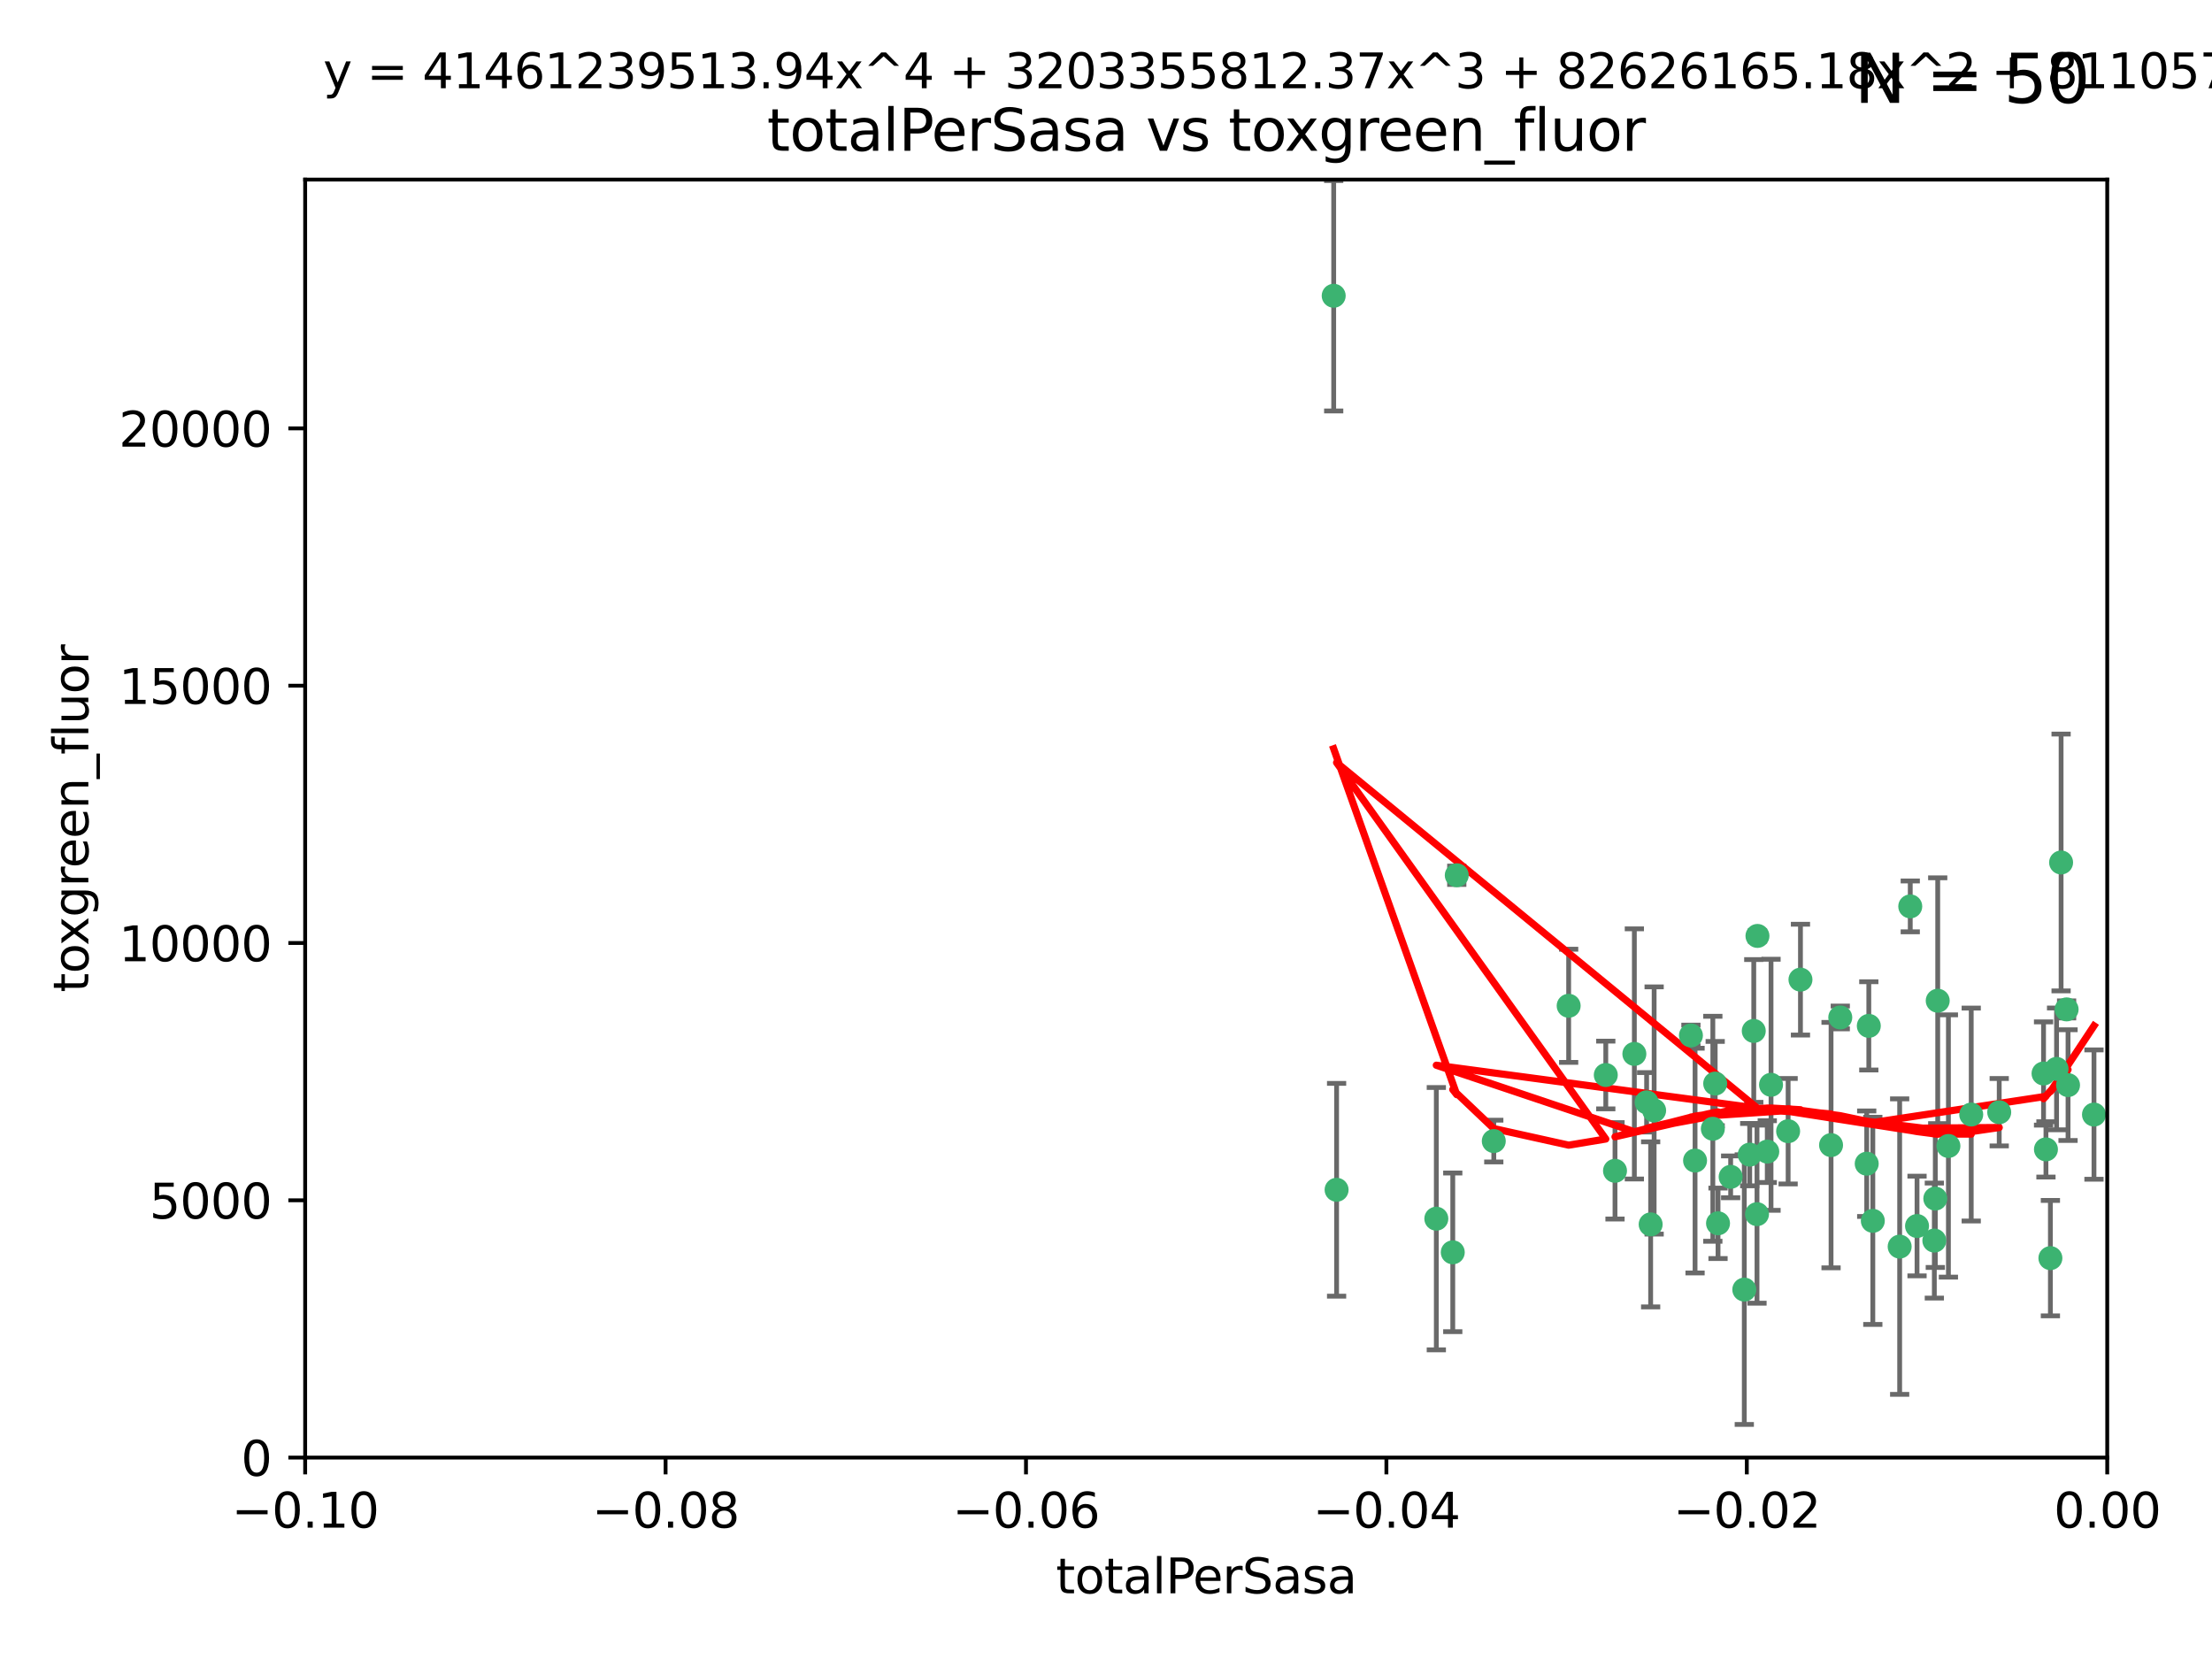 <?xml version="1.0" encoding="utf-8" standalone="no"?>
<!DOCTYPE svg PUBLIC "-//W3C//DTD SVG 1.1//EN"
  "http://www.w3.org/Graphics/SVG/1.1/DTD/svg11.dtd">
<svg xmlns:xlink="http://www.w3.org/1999/xlink" width="460.8pt" height="345.6pt" viewBox="0 0 460.8 345.6" xmlns="http://www.w3.org/2000/svg" version="1.1">
 <defs>
  <style type="text/css">*{stroke-linejoin: round; stroke-linecap: butt}</style>
 </defs>
 <g id="figure_1">
  <g id="patch_1">
   <path d="M 0 345.6 
L 460.8 345.6 
L 460.8 0 
L 0 0 
z
" style="fill: #ffffff"/>
  </g>
  <g id="axes_1">
   <g id="patch_2">
    <path d="M 63.571 303.64 
L 438.975 303.64 
L 438.975 37.411 
L 63.571 37.411 
z
" style="fill: #ffffff"/>
   </g>
   <g id="PathCollection_1">
    <defs>
     <path id="m99caea6102" d="M 0 1.118 
C 0.297 1.118 0.581 1 0.791 0.791 
C 1 0.581 1.118 0.297 1.118 0 
C 1.118 -0.297 1 -0.581 0.791 -0.791 
C 0.581 -1 0.297 -1.118 0 -1.118 
C -0.297 -1.118 -0.581 -1 -0.791 -0.791 
C -1 -0.581 -1.118 -0.297 -1.118 0 
C -1.118 0.297 -1 0.581 -0.791 0.791 
C -0.581 1 -0.297 1.118 0 1.118 
z
" style="stroke: #3cb371"/>
    </defs>
    <g clip-path="url(#p84aedb5cc0)">
     <use xlink:href="#m99caea6102" x="277.833" y="61.614" style="fill: #3cb371; stroke: #3cb371"/>
     <use xlink:href="#m99caea6102" x="303.471" y="182.332" style="fill: #3cb371; stroke: #3cb371"/>
     <use xlink:href="#m99caea6102" x="302.638" y="260.882" style="fill: #3cb371; stroke: #3cb371"/>
     <use xlink:href="#m99caea6102" x="311.183" y="237.705" style="fill: #3cb371; stroke: #3cb371"/>
     <use xlink:href="#m99caea6102" x="326.781" y="209.523" style="fill: #3cb371; stroke: #3cb371"/>
     <use xlink:href="#m99caea6102" x="334.515" y="223.946" style="fill: #3cb371; stroke: #3cb371"/>
     <use xlink:href="#m99caea6102" x="278.437" y="247.854" style="fill: #3cb371; stroke: #3cb371"/>
     <use xlink:href="#m99caea6102" x="366.111" y="194.97" style="fill: #3cb371; stroke: #3cb371"/>
     <use xlink:href="#m99caea6102" x="299.212" y="253.874" style="fill: #3cb371; stroke: #3cb371"/>
     <use xlink:href="#m99caea6102" x="340.467" y="219.551" style="fill: #3cb371; stroke: #3cb371"/>
     <use xlink:href="#m99caea6102" x="357.897" y="254.837" style="fill: #3cb371; stroke: #3cb371"/>
     <use xlink:href="#m99caea6102" x="344.587" y="231.332" style="fill: #3cb371; stroke: #3cb371"/>
     <use xlink:href="#m99caea6102" x="356.815" y="235.142" style="fill: #3cb371; stroke: #3cb371"/>
     <use xlink:href="#m99caea6102" x="357.306" y="225.726" style="fill: #3cb371; stroke: #3cb371"/>
     <use xlink:href="#m99caea6102" x="343.861" y="255.06" style="fill: #3cb371; stroke: #3cb371"/>
     <use xlink:href="#m99caea6102" x="343.023" y="229.629" style="fill: #3cb371; stroke: #3cb371"/>
     <use xlink:href="#m99caea6102" x="365.341" y="214.763" style="fill: #3cb371; stroke: #3cb371"/>
     <use xlink:href="#m99caea6102" x="360.526" y="245.158" style="fill: #3cb371; stroke: #3cb371"/>
     <use xlink:href="#m99caea6102" x="336.436" y="243.9" style="fill: #3cb371; stroke: #3cb371"/>
     <use xlink:href="#m99caea6102" x="353.112" y="241.77" style="fill: #3cb371; stroke: #3cb371"/>
     <use xlink:href="#m99caea6102" x="364.498" y="240.53" style="fill: #3cb371; stroke: #3cb371"/>
     <use xlink:href="#m99caea6102" x="366.016" y="252.93" style="fill: #3cb371; stroke: #3cb371"/>
     <use xlink:href="#m99caea6102" x="352.251" y="215.703" style="fill: #3cb371; stroke: #3cb371"/>
     <use xlink:href="#m99caea6102" x="375.07" y="204.074" style="fill: #3cb371; stroke: #3cb371"/>
     <use xlink:href="#m99caea6102" x="368.938" y="225.982" style="fill: #3cb371; stroke: #3cb371"/>
     <use xlink:href="#m99caea6102" x="363.368" y="268.646" style="fill: #3cb371; stroke: #3cb371"/>
     <use xlink:href="#m99caea6102" x="381.442" y="238.546" style="fill: #3cb371; stroke: #3cb371"/>
     <use xlink:href="#m99caea6102" x="368.154" y="239.903" style="fill: #3cb371; stroke: #3cb371"/>
     <use xlink:href="#m99caea6102" x="397.941" y="188.817" style="fill: #3cb371; stroke: #3cb371"/>
     <use xlink:href="#m99caea6102" x="383.363" y="211.954" style="fill: #3cb371; stroke: #3cb371"/>
     <use xlink:href="#m99caea6102" x="372.5" y="235.652" style="fill: #3cb371; stroke: #3cb371"/>
     <use xlink:href="#m99caea6102" x="399.353" y="255.398" style="fill: #3cb371; stroke: #3cb371"/>
     <use xlink:href="#m99caea6102" x="403.663" y="208.467" style="fill: #3cb371; stroke: #3cb371"/>
     <use xlink:href="#m99caea6102" x="389.306" y="213.709" style="fill: #3cb371; stroke: #3cb371"/>
     <use xlink:href="#m99caea6102" x="388.871" y="242.42" style="fill: #3cb371; stroke: #3cb371"/>
     <use xlink:href="#m99caea6102" x="410.642" y="232.178" style="fill: #3cb371; stroke: #3cb371"/>
     <use xlink:href="#m99caea6102" x="403.16" y="249.688" style="fill: #3cb371; stroke: #3cb371"/>
     <use xlink:href="#m99caea6102" x="402.958" y="258.434" style="fill: #3cb371; stroke: #3cb371"/>
     <use xlink:href="#m99caea6102" x="395.734" y="259.693" style="fill: #3cb371; stroke: #3cb371"/>
     <use xlink:href="#m99caea6102" x="416.474" y="231.695" style="fill: #3cb371; stroke: #3cb371"/>
     <use xlink:href="#m99caea6102" x="405.89" y="238.73" style="fill: #3cb371; stroke: #3cb371"/>
     <use xlink:href="#m99caea6102" x="390.143" y="254.326" style="fill: #3cb371; stroke: #3cb371"/>
     <use xlink:href="#m99caea6102" x="426.209" y="239.436" style="fill: #3cb371; stroke: #3cb371"/>
     <use xlink:href="#m99caea6102" x="425.707" y="223.629" style="fill: #3cb371; stroke: #3cb371"/>
     <use xlink:href="#m99caea6102" x="429.364" y="179.671" style="fill: #3cb371; stroke: #3cb371"/>
     <use xlink:href="#m99caea6102" x="430.81" y="226.048" style="fill: #3cb371; stroke: #3cb371"/>
     <use xlink:href="#m99caea6102" x="428.419" y="222.67" style="fill: #3cb371; stroke: #3cb371"/>
     <use xlink:href="#m99caea6102" x="430.512" y="210.275" style="fill: #3cb371; stroke: #3cb371"/>
     <use xlink:href="#m99caea6102" x="427.136" y="262.091" style="fill: #3cb371; stroke: #3cb371"/>
     <use xlink:href="#m99caea6102" x="436.214" y="232.185" style="fill: #3cb371; stroke: #3cb371"/>
    </g>
   </g>
   <g id="matplotlib.axis_1">
    <g id="xtick_1">
     <g id="line2d_1">
      <defs>
       <path id="mcbf22e55c9" d="M 0 0 
L 0 3.5 
" style="stroke: #000000; stroke-width: 0.8"/>
      </defs>
      <g>
       <use xlink:href="#mcbf22e55c9" x="63.571" y="303.64" style="stroke: #000000; stroke-width: 0.8"/>
      </g>
     </g>
     <g id="text_1">
      <!-- −0.10 -->
      <g transform="translate(48.249 318.238)scale(0.1 -0.1)">
       <defs>
        <path id="DejaVuSans-2212" d="M 678 2272 
L 4684 2272 
L 4684 1741 
L 678 1741 
L 678 2272 
z
" transform="scale(0.016)"/>
        <path id="DejaVuSans-30" d="M 2034 4250 
Q 1547 4250 1301 3770 
Q 1056 3291 1056 2328 
Q 1056 1369 1301 889 
Q 1547 409 2034 409 
Q 2525 409 2770 889 
Q 3016 1369 3016 2328 
Q 3016 3291 2770 3770 
Q 2525 4250 2034 4250 
z
M 2034 4750 
Q 2819 4750 3233 4129 
Q 3647 3509 3647 2328 
Q 3647 1150 3233 529 
Q 2819 -91 2034 -91 
Q 1250 -91 836 529 
Q 422 1150 422 2328 
Q 422 3509 836 4129 
Q 1250 4750 2034 4750 
z
" transform="scale(0.016)"/>
        <path id="DejaVuSans-2e" d="M 684 794 
L 1344 794 
L 1344 0 
L 684 0 
L 684 794 
z
" transform="scale(0.016)"/>
        <path id="DejaVuSans-31" d="M 794 531 
L 1825 531 
L 1825 4091 
L 703 3866 
L 703 4441 
L 1819 4666 
L 2450 4666 
L 2450 531 
L 3481 531 
L 3481 0 
L 794 0 
L 794 531 
z
" transform="scale(0.016)"/>
       </defs>
       <use xlink:href="#DejaVuSans-2212"/>
       <use xlink:href="#DejaVuSans-30" x="83.789"/>
       <use xlink:href="#DejaVuSans-2e" x="147.412"/>
       <use xlink:href="#DejaVuSans-31" x="179.199"/>
       <use xlink:href="#DejaVuSans-30" x="242.822"/>
      </g>
     </g>
    </g>
    <g id="xtick_2">
     <g id="line2d_2">
      <g>
       <use xlink:href="#mcbf22e55c9" x="138.652" y="303.64" style="stroke: #000000; stroke-width: 0.8"/>
      </g>
     </g>
     <g id="text_2">
      <!-- −0.08 -->
      <g transform="translate(123.329 318.238)scale(0.1 -0.1)">
       <defs>
        <path id="DejaVuSans-38" d="M 2034 2216 
Q 1584 2216 1326 1975 
Q 1069 1734 1069 1313 
Q 1069 891 1326 650 
Q 1584 409 2034 409 
Q 2484 409 2743 651 
Q 3003 894 3003 1313 
Q 3003 1734 2745 1975 
Q 2488 2216 2034 2216 
z
M 1403 2484 
Q 997 2584 770 2862 
Q 544 3141 544 3541 
Q 544 4100 942 4425 
Q 1341 4750 2034 4750 
Q 2731 4750 3128 4425 
Q 3525 4100 3525 3541 
Q 3525 3141 3298 2862 
Q 3072 2584 2669 2484 
Q 3125 2378 3379 2068 
Q 3634 1759 3634 1313 
Q 3634 634 3220 271 
Q 2806 -91 2034 -91 
Q 1263 -91 848 271 
Q 434 634 434 1313 
Q 434 1759 690 2068 
Q 947 2378 1403 2484 
z
M 1172 3481 
Q 1172 3119 1398 2916 
Q 1625 2713 2034 2713 
Q 2441 2713 2670 2916 
Q 2900 3119 2900 3481 
Q 2900 3844 2670 4047 
Q 2441 4250 2034 4250 
Q 1625 4250 1398 4047 
Q 1172 3844 1172 3481 
z
" transform="scale(0.016)"/>
       </defs>
       <use xlink:href="#DejaVuSans-2212"/>
       <use xlink:href="#DejaVuSans-30" x="83.789"/>
       <use xlink:href="#DejaVuSans-2e" x="147.412"/>
       <use xlink:href="#DejaVuSans-30" x="179.199"/>
       <use xlink:href="#DejaVuSans-38" x="242.822"/>
      </g>
     </g>
    </g>
    <g id="xtick_3">
     <g id="line2d_3">
      <g>
       <use xlink:href="#mcbf22e55c9" x="213.733" y="303.64" style="stroke: #000000; stroke-width: 0.8"/>
      </g>
     </g>
     <g id="text_3">
      <!-- −0.06 -->
      <g transform="translate(198.41 318.238)scale(0.1 -0.1)">
       <defs>
        <path id="DejaVuSans-36" d="M 2113 2584 
Q 1688 2584 1439 2293 
Q 1191 2003 1191 1497 
Q 1191 994 1439 701 
Q 1688 409 2113 409 
Q 2538 409 2786 701 
Q 3034 994 3034 1497 
Q 3034 2003 2786 2293 
Q 2538 2584 2113 2584 
z
M 3366 4563 
L 3366 3988 
Q 3128 4100 2886 4159 
Q 2644 4219 2406 4219 
Q 1781 4219 1451 3797 
Q 1122 3375 1075 2522 
Q 1259 2794 1537 2939 
Q 1816 3084 2150 3084 
Q 2853 3084 3261 2657 
Q 3669 2231 3669 1497 
Q 3669 778 3244 343 
Q 2819 -91 2113 -91 
Q 1303 -91 875 529 
Q 447 1150 447 2328 
Q 447 3434 972 4092 
Q 1497 4750 2381 4750 
Q 2619 4750 2861 4703 
Q 3103 4656 3366 4563 
z
" transform="scale(0.016)"/>
       </defs>
       <use xlink:href="#DejaVuSans-2212"/>
       <use xlink:href="#DejaVuSans-30" x="83.789"/>
       <use xlink:href="#DejaVuSans-2e" x="147.412"/>
       <use xlink:href="#DejaVuSans-30" x="179.199"/>
       <use xlink:href="#DejaVuSans-36" x="242.822"/>
      </g>
     </g>
    </g>
    <g id="xtick_4">
     <g id="line2d_4">
      <g>
       <use xlink:href="#mcbf22e55c9" x="288.813" y="303.64" style="stroke: #000000; stroke-width: 0.8"/>
      </g>
     </g>
     <g id="text_4">
      <!-- −0.04 -->
      <g transform="translate(273.491 318.238)scale(0.1 -0.1)">
       <defs>
        <path id="DejaVuSans-34" d="M 2419 4116 
L 825 1625 
L 2419 1625 
L 2419 4116 
z
M 2253 4666 
L 3047 4666 
L 3047 1625 
L 3713 1625 
L 3713 1100 
L 3047 1100 
L 3047 0 
L 2419 0 
L 2419 1100 
L 313 1100 
L 313 1709 
L 2253 4666 
z
" transform="scale(0.016)"/>
       </defs>
       <use xlink:href="#DejaVuSans-2212"/>
       <use xlink:href="#DejaVuSans-30" x="83.789"/>
       <use xlink:href="#DejaVuSans-2e" x="147.412"/>
       <use xlink:href="#DejaVuSans-30" x="179.199"/>
       <use xlink:href="#DejaVuSans-34" x="242.822"/>
      </g>
     </g>
    </g>
    <g id="xtick_5">
     <g id="line2d_5">
      <g>
       <use xlink:href="#mcbf22e55c9" x="363.894" y="303.64" style="stroke: #000000; stroke-width: 0.8"/>
      </g>
     </g>
     <g id="text_5">
      <!-- −0.02 -->
      <g transform="translate(348.572 318.238)scale(0.1 -0.1)">
       <defs>
        <path id="DejaVuSans-32" d="M 1228 531 
L 3431 531 
L 3431 0 
L 469 0 
L 469 531 
Q 828 903 1448 1529 
Q 2069 2156 2228 2338 
Q 2531 2678 2651 2914 
Q 2772 3150 2772 3378 
Q 2772 3750 2511 3984 
Q 2250 4219 1831 4219 
Q 1534 4219 1204 4116 
Q 875 4013 500 3803 
L 500 4441 
Q 881 4594 1212 4672 
Q 1544 4750 1819 4750 
Q 2544 4750 2975 4387 
Q 3406 4025 3406 3419 
Q 3406 3131 3298 2873 
Q 3191 2616 2906 2266 
Q 2828 2175 2409 1742 
Q 1991 1309 1228 531 
z
" transform="scale(0.016)"/>
       </defs>
       <use xlink:href="#DejaVuSans-2212"/>
       <use xlink:href="#DejaVuSans-30" x="83.789"/>
       <use xlink:href="#DejaVuSans-2e" x="147.412"/>
       <use xlink:href="#DejaVuSans-30" x="179.199"/>
       <use xlink:href="#DejaVuSans-32" x="242.822"/>
      </g>
     </g>
    </g>
    <g id="xtick_6">
     <g id="line2d_6">
      <g>
       <use xlink:href="#mcbf22e55c9" x="438.975" y="303.64" style="stroke: #000000; stroke-width: 0.8"/>
      </g>
     </g>
     <g id="text_6">
      <!-- 0.00 -->
      <g transform="translate(427.842 318.238)scale(0.1 -0.1)">
       <use xlink:href="#DejaVuSans-30"/>
       <use xlink:href="#DejaVuSans-2e" x="63.623"/>
       <use xlink:href="#DejaVuSans-30" x="95.41"/>
       <use xlink:href="#DejaVuSans-30" x="159.033"/>
      </g>
     </g>
    </g>
    <g id="text_7">
     <!-- totalPerSasa -->
     <g transform="translate(219.968 331.917)scale(0.1 -0.1)">
      <defs>
       <path id="DejaVuSans-74" d="M 1172 4494 
L 1172 3500 
L 2356 3500 
L 2356 3053 
L 1172 3053 
L 1172 1153 
Q 1172 725 1289 603 
Q 1406 481 1766 481 
L 2356 481 
L 2356 0 
L 1766 0 
Q 1100 0 847 248 
Q 594 497 594 1153 
L 594 3053 
L 172 3053 
L 172 3500 
L 594 3500 
L 594 4494 
L 1172 4494 
z
" transform="scale(0.016)"/>
       <path id="DejaVuSans-6f" d="M 1959 3097 
Q 1497 3097 1228 2736 
Q 959 2375 959 1747 
Q 959 1119 1226 758 
Q 1494 397 1959 397 
Q 2419 397 2687 759 
Q 2956 1122 2956 1747 
Q 2956 2369 2687 2733 
Q 2419 3097 1959 3097 
z
M 1959 3584 
Q 2709 3584 3137 3096 
Q 3566 2609 3566 1747 
Q 3566 888 3137 398 
Q 2709 -91 1959 -91 
Q 1206 -91 779 398 
Q 353 888 353 1747 
Q 353 2609 779 3096 
Q 1206 3584 1959 3584 
z
" transform="scale(0.016)"/>
       <path id="DejaVuSans-61" d="M 2194 1759 
Q 1497 1759 1228 1600 
Q 959 1441 959 1056 
Q 959 750 1161 570 
Q 1363 391 1709 391 
Q 2188 391 2477 730 
Q 2766 1069 2766 1631 
L 2766 1759 
L 2194 1759 
z
M 3341 1997 
L 3341 0 
L 2766 0 
L 2766 531 
Q 2569 213 2275 61 
Q 1981 -91 1556 -91 
Q 1019 -91 701 211 
Q 384 513 384 1019 
Q 384 1609 779 1909 
Q 1175 2209 1959 2209 
L 2766 2209 
L 2766 2266 
Q 2766 2663 2505 2880 
Q 2244 3097 1772 3097 
Q 1472 3097 1187 3025 
Q 903 2953 641 2809 
L 641 3341 
Q 956 3463 1253 3523 
Q 1550 3584 1831 3584 
Q 2591 3584 2966 3190 
Q 3341 2797 3341 1997 
z
" transform="scale(0.016)"/>
       <path id="DejaVuSans-6c" d="M 603 4863 
L 1178 4863 
L 1178 0 
L 603 0 
L 603 4863 
z
" transform="scale(0.016)"/>
       <path id="DejaVuSans-50" d="M 1259 4147 
L 1259 2394 
L 2053 2394 
Q 2494 2394 2734 2622 
Q 2975 2850 2975 3272 
Q 2975 3691 2734 3919 
Q 2494 4147 2053 4147 
L 1259 4147 
z
M 628 4666 
L 2053 4666 
Q 2838 4666 3239 4311 
Q 3641 3956 3641 3272 
Q 3641 2581 3239 2228 
Q 2838 1875 2053 1875 
L 1259 1875 
L 1259 0 
L 628 0 
L 628 4666 
z
" transform="scale(0.016)"/>
       <path id="DejaVuSans-65" d="M 3597 1894 
L 3597 1613 
L 953 1613 
Q 991 1019 1311 708 
Q 1631 397 2203 397 
Q 2534 397 2845 478 
Q 3156 559 3463 722 
L 3463 178 
Q 3153 47 2828 -22 
Q 2503 -91 2169 -91 
Q 1331 -91 842 396 
Q 353 884 353 1716 
Q 353 2575 817 3079 
Q 1281 3584 2069 3584 
Q 2775 3584 3186 3129 
Q 3597 2675 3597 1894 
z
M 3022 2063 
Q 3016 2534 2758 2815 
Q 2500 3097 2075 3097 
Q 1594 3097 1305 2825 
Q 1016 2553 972 2059 
L 3022 2063 
z
" transform="scale(0.016)"/>
       <path id="DejaVuSans-72" d="M 2631 2963 
Q 2534 3019 2420 3045 
Q 2306 3072 2169 3072 
Q 1681 3072 1420 2755 
Q 1159 2438 1159 1844 
L 1159 0 
L 581 0 
L 581 3500 
L 1159 3500 
L 1159 2956 
Q 1341 3275 1631 3429 
Q 1922 3584 2338 3584 
Q 2397 3584 2469 3576 
Q 2541 3569 2628 3553 
L 2631 2963 
z
" transform="scale(0.016)"/>
       <path id="DejaVuSans-53" d="M 3425 4513 
L 3425 3897 
Q 3066 4069 2747 4153 
Q 2428 4238 2131 4238 
Q 1616 4238 1336 4038 
Q 1056 3838 1056 3469 
Q 1056 3159 1242 3001 
Q 1428 2844 1947 2747 
L 2328 2669 
Q 3034 2534 3370 2195 
Q 3706 1856 3706 1288 
Q 3706 609 3251 259 
Q 2797 -91 1919 -91 
Q 1588 -91 1214 -16 
Q 841 59 441 206 
L 441 856 
Q 825 641 1194 531 
Q 1563 422 1919 422 
Q 2459 422 2753 634 
Q 3047 847 3047 1241 
Q 3047 1584 2836 1778 
Q 2625 1972 2144 2069 
L 1759 2144 
Q 1053 2284 737 2584 
Q 422 2884 422 3419 
Q 422 4038 858 4394 
Q 1294 4750 2059 4750 
Q 2388 4750 2728 4690 
Q 3069 4631 3425 4513 
z
" transform="scale(0.016)"/>
       <path id="DejaVuSans-73" d="M 2834 3397 
L 2834 2853 
Q 2591 2978 2328 3040 
Q 2066 3103 1784 3103 
Q 1356 3103 1142 2972 
Q 928 2841 928 2578 
Q 928 2378 1081 2264 
Q 1234 2150 1697 2047 
L 1894 2003 
Q 2506 1872 2764 1633 
Q 3022 1394 3022 966 
Q 3022 478 2636 193 
Q 2250 -91 1575 -91 
Q 1294 -91 989 -36 
Q 684 19 347 128 
L 347 722 
Q 666 556 975 473 
Q 1284 391 1588 391 
Q 1994 391 2212 530 
Q 2431 669 2431 922 
Q 2431 1156 2273 1281 
Q 2116 1406 1581 1522 
L 1381 1569 
Q 847 1681 609 1914 
Q 372 2147 372 2553 
Q 372 3047 722 3315 
Q 1072 3584 1716 3584 
Q 2034 3584 2315 3537 
Q 2597 3491 2834 3397 
z
" transform="scale(0.016)"/>
      </defs>
      <use xlink:href="#DejaVuSans-74"/>
      <use xlink:href="#DejaVuSans-6f" x="39.209"/>
      <use xlink:href="#DejaVuSans-74" x="100.391"/>
      <use xlink:href="#DejaVuSans-61" x="139.6"/>
      <use xlink:href="#DejaVuSans-6c" x="200.879"/>
      <use xlink:href="#DejaVuSans-50" x="228.662"/>
      <use xlink:href="#DejaVuSans-65" x="285.34"/>
      <use xlink:href="#DejaVuSans-72" x="346.863"/>
      <use xlink:href="#DejaVuSans-53" x="387.977"/>
      <use xlink:href="#DejaVuSans-61" x="451.453"/>
      <use xlink:href="#DejaVuSans-73" x="512.732"/>
      <use xlink:href="#DejaVuSans-61" x="564.832"/>
     </g>
    </g>
   </g>
   <g id="matplotlib.axis_2">
    <g id="ytick_1">
     <g id="line2d_7">
      <defs>
       <path id="ma07e3b3d55" d="M 0 0 
L -3.5 0 
" style="stroke: #000000; stroke-width: 0.8"/>
      </defs>
      <g>
       <use xlink:href="#ma07e3b3d55" x="63.571" y="303.64" style="stroke: #000000; stroke-width: 0.8"/>
      </g>
     </g>
     <g id="text_8">
      <!-- 0 -->
      <g transform="translate(50.209 307.439)scale(0.1 -0.1)">
       <use xlink:href="#DejaVuSans-30"/>
      </g>
     </g>
    </g>
    <g id="ytick_2">
     <g id="line2d_8">
      <g>
       <use xlink:href="#ma07e3b3d55" x="63.571" y="250.04" style="stroke: #000000; stroke-width: 0.8"/>
      </g>
     </g>
     <g id="text_9">
      <!-- 5000 -->
      <g transform="translate(31.121 253.84)scale(0.1 -0.1)">
       <defs>
        <path id="DejaVuSans-35" d="M 691 4666 
L 3169 4666 
L 3169 4134 
L 1269 4134 
L 1269 2991 
Q 1406 3038 1543 3061 
Q 1681 3084 1819 3084 
Q 2600 3084 3056 2656 
Q 3513 2228 3513 1497 
Q 3513 744 3044 326 
Q 2575 -91 1722 -91 
Q 1428 -91 1123 -41 
Q 819 9 494 109 
L 494 744 
Q 775 591 1075 516 
Q 1375 441 1709 441 
Q 2250 441 2565 725 
Q 2881 1009 2881 1497 
Q 2881 1984 2565 2268 
Q 2250 2553 1709 2553 
Q 1456 2553 1204 2497 
Q 953 2441 691 2322 
L 691 4666 
z
" transform="scale(0.016)"/>
       </defs>
       <use xlink:href="#DejaVuSans-35"/>
       <use xlink:href="#DejaVuSans-30" x="63.623"/>
       <use xlink:href="#DejaVuSans-30" x="127.246"/>
       <use xlink:href="#DejaVuSans-30" x="190.869"/>
      </g>
     </g>
    </g>
    <g id="ytick_3">
     <g id="line2d_9">
      <g>
       <use xlink:href="#ma07e3b3d55" x="63.571" y="196.441" style="stroke: #000000; stroke-width: 0.8"/>
      </g>
     </g>
     <g id="text_10">
      <!-- 10000 -->
      <g transform="translate(24.759 200.24)scale(0.1 -0.1)">
       <use xlink:href="#DejaVuSans-31"/>
       <use xlink:href="#DejaVuSans-30" x="63.623"/>
       <use xlink:href="#DejaVuSans-30" x="127.246"/>
       <use xlink:href="#DejaVuSans-30" x="190.869"/>
       <use xlink:href="#DejaVuSans-30" x="254.492"/>
      </g>
     </g>
    </g>
    <g id="ytick_4">
     <g id="line2d_10">
      <g>
       <use xlink:href="#ma07e3b3d55" x="63.571" y="142.841" style="stroke: #000000; stroke-width: 0.8"/>
      </g>
     </g>
     <g id="text_11">
      <!-- 15000 -->
      <g transform="translate(24.759 146.64)scale(0.1 -0.1)">
       <use xlink:href="#DejaVuSans-31"/>
       <use xlink:href="#DejaVuSans-35" x="63.623"/>
       <use xlink:href="#DejaVuSans-30" x="127.246"/>
       <use xlink:href="#DejaVuSans-30" x="190.869"/>
       <use xlink:href="#DejaVuSans-30" x="254.492"/>
      </g>
     </g>
    </g>
    <g id="ytick_5">
     <g id="line2d_11">
      <g>
       <use xlink:href="#ma07e3b3d55" x="63.571" y="89.242" style="stroke: #000000; stroke-width: 0.8"/>
      </g>
     </g>
     <g id="text_12">
      <!-- 20000 -->
      <g transform="translate(24.759 93.041)scale(0.1 -0.1)">
       <use xlink:href="#DejaVuSans-32"/>
       <use xlink:href="#DejaVuSans-30" x="63.623"/>
       <use xlink:href="#DejaVuSans-30" x="127.246"/>
       <use xlink:href="#DejaVuSans-30" x="190.869"/>
       <use xlink:href="#DejaVuSans-30" x="254.492"/>
      </g>
     </g>
    </g>
    <g id="text_13">
     <!-- toxgreen_fluor -->
     <g transform="translate(18.401 206.72)rotate(-90)scale(0.1 -0.1)">
      <defs>
       <path id="DejaVuSans-78" d="M 3513 3500 
L 2247 1797 
L 3578 0 
L 2900 0 
L 1881 1375 
L 863 0 
L 184 0 
L 1544 1831 
L 300 3500 
L 978 3500 
L 1906 2253 
L 2834 3500 
L 3513 3500 
z
" transform="scale(0.016)"/>
       <path id="DejaVuSans-67" d="M 2906 1791 
Q 2906 2416 2648 2759 
Q 2391 3103 1925 3103 
Q 1463 3103 1205 2759 
Q 947 2416 947 1791 
Q 947 1169 1205 825 
Q 1463 481 1925 481 
Q 2391 481 2648 825 
Q 2906 1169 2906 1791 
z
M 3481 434 
Q 3481 -459 3084 -895 
Q 2688 -1331 1869 -1331 
Q 1566 -1331 1297 -1286 
Q 1028 -1241 775 -1147 
L 775 -588 
Q 1028 -725 1275 -790 
Q 1522 -856 1778 -856 
Q 2344 -856 2625 -561 
Q 2906 -266 2906 331 
L 2906 616 
Q 2728 306 2450 153 
Q 2172 0 1784 0 
Q 1141 0 747 490 
Q 353 981 353 1791 
Q 353 2603 747 3093 
Q 1141 3584 1784 3584 
Q 2172 3584 2450 3431 
Q 2728 3278 2906 2969 
L 2906 3500 
L 3481 3500 
L 3481 434 
z
" transform="scale(0.016)"/>
       <path id="DejaVuSans-6e" d="M 3513 2113 
L 3513 0 
L 2938 0 
L 2938 2094 
Q 2938 2591 2744 2837 
Q 2550 3084 2163 3084 
Q 1697 3084 1428 2787 
Q 1159 2491 1159 1978 
L 1159 0 
L 581 0 
L 581 3500 
L 1159 3500 
L 1159 2956 
Q 1366 3272 1645 3428 
Q 1925 3584 2291 3584 
Q 2894 3584 3203 3211 
Q 3513 2838 3513 2113 
z
" transform="scale(0.016)"/>
       <path id="DejaVuSans-5f" d="M 3263 -1063 
L 3263 -1509 
L -63 -1509 
L -63 -1063 
L 3263 -1063 
z
" transform="scale(0.016)"/>
       <path id="DejaVuSans-66" d="M 2375 4863 
L 2375 4384 
L 1825 4384 
Q 1516 4384 1395 4259 
Q 1275 4134 1275 3809 
L 1275 3500 
L 2222 3500 
L 2222 3053 
L 1275 3053 
L 1275 0 
L 697 0 
L 697 3053 
L 147 3053 
L 147 3500 
L 697 3500 
L 697 3744 
Q 697 4328 969 4595 
Q 1241 4863 1831 4863 
L 2375 4863 
z
" transform="scale(0.016)"/>
       <path id="DejaVuSans-75" d="M 544 1381 
L 544 3500 
L 1119 3500 
L 1119 1403 
Q 1119 906 1312 657 
Q 1506 409 1894 409 
Q 2359 409 2629 706 
Q 2900 1003 2900 1516 
L 2900 3500 
L 3475 3500 
L 3475 0 
L 2900 0 
L 2900 538 
Q 2691 219 2414 64 
Q 2138 -91 1772 -91 
Q 1169 -91 856 284 
Q 544 659 544 1381 
z
M 1991 3584 
L 1991 3584 
z
" transform="scale(0.016)"/>
      </defs>
      <use xlink:href="#DejaVuSans-74"/>
      <use xlink:href="#DejaVuSans-6f" x="39.209"/>
      <use xlink:href="#DejaVuSans-78" x="97.266"/>
      <use xlink:href="#DejaVuSans-67" x="156.445"/>
      <use xlink:href="#DejaVuSans-72" x="219.922"/>
      <use xlink:href="#DejaVuSans-65" x="258.785"/>
      <use xlink:href="#DejaVuSans-65" x="320.309"/>
      <use xlink:href="#DejaVuSans-6e" x="381.832"/>
      <use xlink:href="#DejaVuSans-5f" x="445.211"/>
      <use xlink:href="#DejaVuSans-66" x="495.211"/>
      <use xlink:href="#DejaVuSans-6c" x="530.416"/>
      <use xlink:href="#DejaVuSans-75" x="558.199"/>
      <use xlink:href="#DejaVuSans-6f" x="621.578"/>
      <use xlink:href="#DejaVuSans-72" x="682.76"/>
     </g>
    </g>
   </g>
   <g id="LineCollection_1">
    <path d="M 277.833 85.61 
L 277.833 37.617 
" clip-path="url(#p84aedb5cc0)" style="fill: none; stroke: #696969"/>
    <path d="M 303.471 184.246 
L 303.471 180.418 
" clip-path="url(#p84aedb5cc0)" style="fill: none; stroke: #696969"/>
    <path d="M 302.638 277.405 
L 302.638 244.359 
" clip-path="url(#p84aedb5cc0)" style="fill: none; stroke: #696969"/>
    <path d="M 311.183 242.055 
L 311.183 233.355 
" clip-path="url(#p84aedb5cc0)" style="fill: none; stroke: #696969"/>
    <path d="M 326.781 221.309 
L 326.781 197.738 
" clip-path="url(#p84aedb5cc0)" style="fill: none; stroke: #696969"/>
    <path d="M 334.515 231 
L 334.515 216.893 
" clip-path="url(#p84aedb5cc0)" style="fill: none; stroke: #696969"/>
    <path d="M 278.437 270.017 
L 278.437 225.69 
" clip-path="url(#p84aedb5cc0)" style="fill: none; stroke: #696969"/>
    <path d="M 366.111 196.069 
L 366.111 193.871 
" clip-path="url(#p84aedb5cc0)" style="fill: none; stroke: #696969"/>
    <path d="M 299.212 281.2 
L 299.212 226.547 
" clip-path="url(#p84aedb5cc0)" style="fill: none; stroke: #696969"/>
    <path d="M 340.467 245.607 
L 340.467 193.496 
" clip-path="url(#p84aedb5cc0)" style="fill: none; stroke: #696969"/>
    <path d="M 357.897 262.177 
L 357.897 247.498 
" clip-path="url(#p84aedb5cc0)" style="fill: none; stroke: #696969"/>
    <path d="M 344.587 257.083 
L 344.587 205.581 
" clip-path="url(#p84aedb5cc0)" style="fill: none; stroke: #696969"/>
    <path d="M 356.815 258.576 
L 356.815 211.708 
" clip-path="url(#p84aedb5cc0)" style="fill: none; stroke: #696969"/>
    <path d="M 357.306 234.503 
L 357.306 216.949 
" clip-path="url(#p84aedb5cc0)" style="fill: none; stroke: #696969"/>
    <path d="M 343.861 272.254 
L 343.861 237.865 
" clip-path="url(#p84aedb5cc0)" style="fill: none; stroke: #696969"/>
    <path d="M 343.023 235.82 
L 343.023 223.438 
" clip-path="url(#p84aedb5cc0)" style="fill: none; stroke: #696969"/>
    <path d="M 365.341 229.631 
L 365.341 199.894 
" clip-path="url(#p84aedb5cc0)" style="fill: none; stroke: #696969"/>
    <path d="M 360.526 249.512 
L 360.526 240.804 
" clip-path="url(#p84aedb5cc0)" style="fill: none; stroke: #696969"/>
    <path d="M 336.436 253.944 
L 336.436 233.856 
" clip-path="url(#p84aedb5cc0)" style="fill: none; stroke: #696969"/>
    <path d="M 353.112 265.181 
L 353.112 218.36 
" clip-path="url(#p84aedb5cc0)" style="fill: none; stroke: #696969"/>
    <path d="M 364.498 247.025 
L 364.498 234.035 
" clip-path="url(#p84aedb5cc0)" style="fill: none; stroke: #696969"/>
    <path d="M 366.016 271.48 
L 366.016 234.38 
" clip-path="url(#p84aedb5cc0)" style="fill: none; stroke: #696969"/>
    <path d="M 352.251 217.852 
L 352.251 213.554 
" clip-path="url(#p84aedb5cc0)" style="fill: none; stroke: #696969"/>
    <path d="M 375.07 215.616 
L 375.07 192.533 
" clip-path="url(#p84aedb5cc0)" style="fill: none; stroke: #696969"/>
    <path d="M 368.938 252.135 
L 368.938 199.829 
" clip-path="url(#p84aedb5cc0)" style="fill: none; stroke: #696969"/>
    <path d="M 363.368 296.735 
L 363.368 240.557 
" clip-path="url(#p84aedb5cc0)" style="fill: none; stroke: #696969"/>
    <path d="M 381.442 264.108 
L 381.442 212.985 
" clip-path="url(#p84aedb5cc0)" style="fill: none; stroke: #696969"/>
    <path d="M 368.154 246.339 
L 368.154 233.468 
" clip-path="url(#p84aedb5cc0)" style="fill: none; stroke: #696969"/>
    <path d="M 397.941 194.112 
L 397.941 183.522 
" clip-path="url(#p84aedb5cc0)" style="fill: none; stroke: #696969"/>
    <path d="M 383.363 214.326 
L 383.363 209.582 
" clip-path="url(#p84aedb5cc0)" style="fill: none; stroke: #696969"/>
    <path d="M 372.5 246.639 
L 372.5 224.665 
" clip-path="url(#p84aedb5cc0)" style="fill: none; stroke: #696969"/>
    <path d="M 399.353 265.779 
L 399.353 245.016 
" clip-path="url(#p84aedb5cc0)" style="fill: none; stroke: #696969"/>
    <path d="M 403.663 234.067 
L 403.663 182.867 
" clip-path="url(#p84aedb5cc0)" style="fill: none; stroke: #696969"/>
    <path d="M 389.306 222.902 
L 389.306 204.517 
" clip-path="url(#p84aedb5cc0)" style="fill: none; stroke: #696969"/>
    <path d="M 388.871 253.407 
L 388.871 231.433 
" clip-path="url(#p84aedb5cc0)" style="fill: none; stroke: #696969"/>
    <path d="M 410.642 254.353 
L 410.642 210.003 
" clip-path="url(#p84aedb5cc0)" style="fill: none; stroke: #696969"/>
    <path d="M 403.16 264.032 
L 403.16 235.343 
" clip-path="url(#p84aedb5cc0)" style="fill: none; stroke: #696969"/>
    <path d="M 402.958 270.418 
L 402.958 246.45 
" clip-path="url(#p84aedb5cc0)" style="fill: none; stroke: #696969"/>
    <path d="M 395.734 290.471 
L 395.734 228.914 
" clip-path="url(#p84aedb5cc0)" style="fill: none; stroke: #696969"/>
    <path d="M 416.474 238.714 
L 416.474 224.675 
" clip-path="url(#p84aedb5cc0)" style="fill: none; stroke: #696969"/>
    <path d="M 405.89 266.049 
L 405.89 211.412 
" clip-path="url(#p84aedb5cc0)" style="fill: none; stroke: #696969"/>
    <path d="M 390.143 275.902 
L 390.143 232.749 
" clip-path="url(#p84aedb5cc0)" style="fill: none; stroke: #696969"/>
    <path d="M 426.209 245.198 
L 426.209 233.675 
" clip-path="url(#p84aedb5cc0)" style="fill: none; stroke: #696969"/>
    <path d="M 425.707 234.381 
L 425.707 212.876 
" clip-path="url(#p84aedb5cc0)" style="fill: none; stroke: #696969"/>
    <path d="M 429.364 206.424 
L 429.364 152.918 
" clip-path="url(#p84aedb5cc0)" style="fill: none; stroke: #696969"/>
    <path d="M 430.81 237.582 
L 430.81 214.514 
" clip-path="url(#p84aedb5cc0)" style="fill: none; stroke: #696969"/>
    <path d="M 428.419 235.358 
L 428.419 209.982 
" clip-path="url(#p84aedb5cc0)" style="fill: none; stroke: #696969"/>
    <path d="M 430.512 212.053 
L 430.512 208.496 
" clip-path="url(#p84aedb5cc0)" style="fill: none; stroke: #696969"/>
    <path d="M 427.136 274.111 
L 427.136 250.071 
" clip-path="url(#p84aedb5cc0)" style="fill: none; stroke: #696969"/>
    <path d="M 436.214 245.657 
L 436.214 218.714 
" clip-path="url(#p84aedb5cc0)" style="fill: none; stroke: #696969"/>
   </g>
   <g id="line2d_12">
    <defs>
     <path id="m8514fd3b63" d="M 2 0 
L -2 -0 
" style="stroke: #696969"/>
    </defs>
    <g clip-path="url(#p84aedb5cc0)">
     <use xlink:href="#m8514fd3b63" x="277.833" y="85.61" style="fill: #696969; stroke: #696969"/>
     <use xlink:href="#m8514fd3b63" x="303.471" y="184.246" style="fill: #696969; stroke: #696969"/>
     <use xlink:href="#m8514fd3b63" x="302.638" y="277.405" style="fill: #696969; stroke: #696969"/>
     <use xlink:href="#m8514fd3b63" x="311.183" y="242.055" style="fill: #696969; stroke: #696969"/>
     <use xlink:href="#m8514fd3b63" x="326.781" y="221.309" style="fill: #696969; stroke: #696969"/>
     <use xlink:href="#m8514fd3b63" x="334.515" y="231" style="fill: #696969; stroke: #696969"/>
     <use xlink:href="#m8514fd3b63" x="278.437" y="270.017" style="fill: #696969; stroke: #696969"/>
     <use xlink:href="#m8514fd3b63" x="366.111" y="196.069" style="fill: #696969; stroke: #696969"/>
     <use xlink:href="#m8514fd3b63" x="299.212" y="281.2" style="fill: #696969; stroke: #696969"/>
     <use xlink:href="#m8514fd3b63" x="340.467" y="245.607" style="fill: #696969; stroke: #696969"/>
     <use xlink:href="#m8514fd3b63" x="357.897" y="262.177" style="fill: #696969; stroke: #696969"/>
     <use xlink:href="#m8514fd3b63" x="344.587" y="257.083" style="fill: #696969; stroke: #696969"/>
     <use xlink:href="#m8514fd3b63" x="356.815" y="258.576" style="fill: #696969; stroke: #696969"/>
     <use xlink:href="#m8514fd3b63" x="357.306" y="234.503" style="fill: #696969; stroke: #696969"/>
     <use xlink:href="#m8514fd3b63" x="343.861" y="272.254" style="fill: #696969; stroke: #696969"/>
     <use xlink:href="#m8514fd3b63" x="343.023" y="235.82" style="fill: #696969; stroke: #696969"/>
     <use xlink:href="#m8514fd3b63" x="365.341" y="229.631" style="fill: #696969; stroke: #696969"/>
     <use xlink:href="#m8514fd3b63" x="360.526" y="249.512" style="fill: #696969; stroke: #696969"/>
     <use xlink:href="#m8514fd3b63" x="336.436" y="253.944" style="fill: #696969; stroke: #696969"/>
     <use xlink:href="#m8514fd3b63" x="353.112" y="265.181" style="fill: #696969; stroke: #696969"/>
     <use xlink:href="#m8514fd3b63" x="364.498" y="247.025" style="fill: #696969; stroke: #696969"/>
     <use xlink:href="#m8514fd3b63" x="366.016" y="271.48" style="fill: #696969; stroke: #696969"/>
     <use xlink:href="#m8514fd3b63" x="352.251" y="217.852" style="fill: #696969; stroke: #696969"/>
     <use xlink:href="#m8514fd3b63" x="375.07" y="215.616" style="fill: #696969; stroke: #696969"/>
     <use xlink:href="#m8514fd3b63" x="368.938" y="252.135" style="fill: #696969; stroke: #696969"/>
     <use xlink:href="#m8514fd3b63" x="363.368" y="296.735" style="fill: #696969; stroke: #696969"/>
     <use xlink:href="#m8514fd3b63" x="381.442" y="264.108" style="fill: #696969; stroke: #696969"/>
     <use xlink:href="#m8514fd3b63" x="368.154" y="246.339" style="fill: #696969; stroke: #696969"/>
     <use xlink:href="#m8514fd3b63" x="397.941" y="194.112" style="fill: #696969; stroke: #696969"/>
     <use xlink:href="#m8514fd3b63" x="383.363" y="214.326" style="fill: #696969; stroke: #696969"/>
     <use xlink:href="#m8514fd3b63" x="372.5" y="246.639" style="fill: #696969; stroke: #696969"/>
     <use xlink:href="#m8514fd3b63" x="399.353" y="265.779" style="fill: #696969; stroke: #696969"/>
     <use xlink:href="#m8514fd3b63" x="403.663" y="234.067" style="fill: #696969; stroke: #696969"/>
     <use xlink:href="#m8514fd3b63" x="389.306" y="222.902" style="fill: #696969; stroke: #696969"/>
     <use xlink:href="#m8514fd3b63" x="388.871" y="253.407" style="fill: #696969; stroke: #696969"/>
     <use xlink:href="#m8514fd3b63" x="410.642" y="254.353" style="fill: #696969; stroke: #696969"/>
     <use xlink:href="#m8514fd3b63" x="403.16" y="264.032" style="fill: #696969; stroke: #696969"/>
     <use xlink:href="#m8514fd3b63" x="402.958" y="270.418" style="fill: #696969; stroke: #696969"/>
     <use xlink:href="#m8514fd3b63" x="395.734" y="290.471" style="fill: #696969; stroke: #696969"/>
     <use xlink:href="#m8514fd3b63" x="416.474" y="238.714" style="fill: #696969; stroke: #696969"/>
     <use xlink:href="#m8514fd3b63" x="405.89" y="266.049" style="fill: #696969; stroke: #696969"/>
     <use xlink:href="#m8514fd3b63" x="390.143" y="275.902" style="fill: #696969; stroke: #696969"/>
     <use xlink:href="#m8514fd3b63" x="426.209" y="245.198" style="fill: #696969; stroke: #696969"/>
     <use xlink:href="#m8514fd3b63" x="425.707" y="234.381" style="fill: #696969; stroke: #696969"/>
     <use xlink:href="#m8514fd3b63" x="429.364" y="206.424" style="fill: #696969; stroke: #696969"/>
     <use xlink:href="#m8514fd3b63" x="430.81" y="237.582" style="fill: #696969; stroke: #696969"/>
     <use xlink:href="#m8514fd3b63" x="428.419" y="235.358" style="fill: #696969; stroke: #696969"/>
     <use xlink:href="#m8514fd3b63" x="430.512" y="212.053" style="fill: #696969; stroke: #696969"/>
     <use xlink:href="#m8514fd3b63" x="427.136" y="274.111" style="fill: #696969; stroke: #696969"/>
     <use xlink:href="#m8514fd3b63" x="436.214" y="245.657" style="fill: #696969; stroke: #696969"/>
    </g>
   </g>
   <g id="line2d_13">
    <g clip-path="url(#p84aedb5cc0)">
     <use xlink:href="#m8514fd3b63" x="277.833" y="37.617" style="fill: #696969; stroke: #696969"/>
     <use xlink:href="#m8514fd3b63" x="303.471" y="180.418" style="fill: #696969; stroke: #696969"/>
     <use xlink:href="#m8514fd3b63" x="302.638" y="244.359" style="fill: #696969; stroke: #696969"/>
     <use xlink:href="#m8514fd3b63" x="311.183" y="233.355" style="fill: #696969; stroke: #696969"/>
     <use xlink:href="#m8514fd3b63" x="326.781" y="197.738" style="fill: #696969; stroke: #696969"/>
     <use xlink:href="#m8514fd3b63" x="334.515" y="216.893" style="fill: #696969; stroke: #696969"/>
     <use xlink:href="#m8514fd3b63" x="278.437" y="225.69" style="fill: #696969; stroke: #696969"/>
     <use xlink:href="#m8514fd3b63" x="366.111" y="193.871" style="fill: #696969; stroke: #696969"/>
     <use xlink:href="#m8514fd3b63" x="299.212" y="226.547" style="fill: #696969; stroke: #696969"/>
     <use xlink:href="#m8514fd3b63" x="340.467" y="193.496" style="fill: #696969; stroke: #696969"/>
     <use xlink:href="#m8514fd3b63" x="357.897" y="247.498" style="fill: #696969; stroke: #696969"/>
     <use xlink:href="#m8514fd3b63" x="344.587" y="205.581" style="fill: #696969; stroke: #696969"/>
     <use xlink:href="#m8514fd3b63" x="356.815" y="211.708" style="fill: #696969; stroke: #696969"/>
     <use xlink:href="#m8514fd3b63" x="357.306" y="216.949" style="fill: #696969; stroke: #696969"/>
     <use xlink:href="#m8514fd3b63" x="343.861" y="237.865" style="fill: #696969; stroke: #696969"/>
     <use xlink:href="#m8514fd3b63" x="343.023" y="223.438" style="fill: #696969; stroke: #696969"/>
     <use xlink:href="#m8514fd3b63" x="365.341" y="199.894" style="fill: #696969; stroke: #696969"/>
     <use xlink:href="#m8514fd3b63" x="360.526" y="240.804" style="fill: #696969; stroke: #696969"/>
     <use xlink:href="#m8514fd3b63" x="336.436" y="233.856" style="fill: #696969; stroke: #696969"/>
     <use xlink:href="#m8514fd3b63" x="353.112" y="218.36" style="fill: #696969; stroke: #696969"/>
     <use xlink:href="#m8514fd3b63" x="364.498" y="234.035" style="fill: #696969; stroke: #696969"/>
     <use xlink:href="#m8514fd3b63" x="366.016" y="234.38" style="fill: #696969; stroke: #696969"/>
     <use xlink:href="#m8514fd3b63" x="352.251" y="213.554" style="fill: #696969; stroke: #696969"/>
     <use xlink:href="#m8514fd3b63" x="375.07" y="192.533" style="fill: #696969; stroke: #696969"/>
     <use xlink:href="#m8514fd3b63" x="368.938" y="199.829" style="fill: #696969; stroke: #696969"/>
     <use xlink:href="#m8514fd3b63" x="363.368" y="240.557" style="fill: #696969; stroke: #696969"/>
     <use xlink:href="#m8514fd3b63" x="381.442" y="212.985" style="fill: #696969; stroke: #696969"/>
     <use xlink:href="#m8514fd3b63" x="368.154" y="233.468" style="fill: #696969; stroke: #696969"/>
     <use xlink:href="#m8514fd3b63" x="397.941" y="183.522" style="fill: #696969; stroke: #696969"/>
     <use xlink:href="#m8514fd3b63" x="383.363" y="209.582" style="fill: #696969; stroke: #696969"/>
     <use xlink:href="#m8514fd3b63" x="372.5" y="224.665" style="fill: #696969; stroke: #696969"/>
     <use xlink:href="#m8514fd3b63" x="399.353" y="245.016" style="fill: #696969; stroke: #696969"/>
     <use xlink:href="#m8514fd3b63" x="403.663" y="182.867" style="fill: #696969; stroke: #696969"/>
     <use xlink:href="#m8514fd3b63" x="389.306" y="204.517" style="fill: #696969; stroke: #696969"/>
     <use xlink:href="#m8514fd3b63" x="388.871" y="231.433" style="fill: #696969; stroke: #696969"/>
     <use xlink:href="#m8514fd3b63" x="410.642" y="210.003" style="fill: #696969; stroke: #696969"/>
     <use xlink:href="#m8514fd3b63" x="403.16" y="235.343" style="fill: #696969; stroke: #696969"/>
     <use xlink:href="#m8514fd3b63" x="402.958" y="246.45" style="fill: #696969; stroke: #696969"/>
     <use xlink:href="#m8514fd3b63" x="395.734" y="228.914" style="fill: #696969; stroke: #696969"/>
     <use xlink:href="#m8514fd3b63" x="416.474" y="224.675" style="fill: #696969; stroke: #696969"/>
     <use xlink:href="#m8514fd3b63" x="405.89" y="211.412" style="fill: #696969; stroke: #696969"/>
     <use xlink:href="#m8514fd3b63" x="390.143" y="232.749" style="fill: #696969; stroke: #696969"/>
     <use xlink:href="#m8514fd3b63" x="426.209" y="233.675" style="fill: #696969; stroke: #696969"/>
     <use xlink:href="#m8514fd3b63" x="425.707" y="212.876" style="fill: #696969; stroke: #696969"/>
     <use xlink:href="#m8514fd3b63" x="429.364" y="152.918" style="fill: #696969; stroke: #696969"/>
     <use xlink:href="#m8514fd3b63" x="430.81" y="214.514" style="fill: #696969; stroke: #696969"/>
     <use xlink:href="#m8514fd3b63" x="428.419" y="209.982" style="fill: #696969; stroke: #696969"/>
     <use xlink:href="#m8514fd3b63" x="430.512" y="208.496" style="fill: #696969; stroke: #696969"/>
     <use xlink:href="#m8514fd3b63" x="427.136" y="250.071" style="fill: #696969; stroke: #696969"/>
     <use xlink:href="#m8514fd3b63" x="436.214" y="218.714" style="fill: #696969; stroke: #696969"/>
    </g>
   </g>
   <g id="line2d_14">
    <path d="M 277.833 155.978 
L 303.471 228.037 
L 302.638 226.976 
L 311.183 235.102 
L 326.781 238.558 
L 334.515 237.277 
L 278.437 158.864 
L 366.111 230.855 
L 299.212 221.907 
L 340.467 235.755 
L 357.897 231.631 
L 344.587 234.626 
L 356.815 231.805 
L 357.306 231.724 
L 343.861 234.824 
L 343.023 235.054 
L 365.341 230.884 
L 360.526 231.274 
L 336.436 236.816 
L 353.112 232.512 
L 364.498 230.927 
L 366.016 230.858 
L 352.251 232.699 
L 375.07 231.175 
L 368.938 230.826 
L 363.368 231.002 
L 381.442 232.068 
L 368.154 230.821 
L 397.941 235.48 
L 383.363 232.421 
L 372.5 230.962 
L 399.353 235.725 
L 403.663 236.283 
L 389.306 233.665 
L 388.871 233.57 
L 410.642 236.256 
L 403.16 236.235 
L 402.958 236.215 
L 395.734 235.055 
L 416.474 234.882 
L 405.89 236.423 
L 390.143 233.85 
L 426.209 228.384 
L 425.707 228.881 
L 429.364 224.78 
L 430.81 222.833 
L 428.419 225.95 
L 430.512 223.25 
L 427.136 227.413 
L 436.214 213.699 
" clip-path="url(#p84aedb5cc0)" style="fill: none; stroke: #ff0000; stroke-width: 1.5; stroke-linecap: square"/>
   </g>
   <g id="line2d_15">
    <defs>
     <path id="m48604cab1e" d="M 0 2 
C 0.53 2 1.039 1.789 1.414 1.414 
C 1.789 1.039 2 0.53 2 0 
C 2 -0.53 1.789 -1.039 1.414 -1.414 
C 1.039 -1.789 0.53 -2 0 -2 
C -0.53 -2 -1.039 -1.789 -1.414 -1.414 
C -1.789 -1.039 -2 -0.53 -2 0 
C -2 0.53 -1.789 1.039 -1.414 1.414 
C -1.039 1.789 -0.53 2 0 2 
z
" style="stroke: #3cb371"/>
    </defs>
    <g clip-path="url(#p84aedb5cc0)">
     <use xlink:href="#m48604cab1e" x="277.833" y="61.614" style="fill: #3cb371; stroke: #3cb371"/>
     <use xlink:href="#m48604cab1e" x="303.471" y="182.332" style="fill: #3cb371; stroke: #3cb371"/>
     <use xlink:href="#m48604cab1e" x="302.638" y="260.882" style="fill: #3cb371; stroke: #3cb371"/>
     <use xlink:href="#m48604cab1e" x="311.183" y="237.705" style="fill: #3cb371; stroke: #3cb371"/>
     <use xlink:href="#m48604cab1e" x="326.781" y="209.523" style="fill: #3cb371; stroke: #3cb371"/>
     <use xlink:href="#m48604cab1e" x="334.515" y="223.946" style="fill: #3cb371; stroke: #3cb371"/>
     <use xlink:href="#m48604cab1e" x="278.437" y="247.854" style="fill: #3cb371; stroke: #3cb371"/>
     <use xlink:href="#m48604cab1e" x="366.111" y="194.97" style="fill: #3cb371; stroke: #3cb371"/>
     <use xlink:href="#m48604cab1e" x="299.212" y="253.874" style="fill: #3cb371; stroke: #3cb371"/>
     <use xlink:href="#m48604cab1e" x="340.467" y="219.551" style="fill: #3cb371; stroke: #3cb371"/>
     <use xlink:href="#m48604cab1e" x="357.897" y="254.837" style="fill: #3cb371; stroke: #3cb371"/>
     <use xlink:href="#m48604cab1e" x="344.587" y="231.332" style="fill: #3cb371; stroke: #3cb371"/>
     <use xlink:href="#m48604cab1e" x="356.815" y="235.142" style="fill: #3cb371; stroke: #3cb371"/>
     <use xlink:href="#m48604cab1e" x="357.306" y="225.726" style="fill: #3cb371; stroke: #3cb371"/>
     <use xlink:href="#m48604cab1e" x="343.861" y="255.06" style="fill: #3cb371; stroke: #3cb371"/>
     <use xlink:href="#m48604cab1e" x="343.023" y="229.629" style="fill: #3cb371; stroke: #3cb371"/>
     <use xlink:href="#m48604cab1e" x="365.341" y="214.763" style="fill: #3cb371; stroke: #3cb371"/>
     <use xlink:href="#m48604cab1e" x="360.526" y="245.158" style="fill: #3cb371; stroke: #3cb371"/>
     <use xlink:href="#m48604cab1e" x="336.436" y="243.9" style="fill: #3cb371; stroke: #3cb371"/>
     <use xlink:href="#m48604cab1e" x="353.112" y="241.77" style="fill: #3cb371; stroke: #3cb371"/>
     <use xlink:href="#m48604cab1e" x="364.498" y="240.53" style="fill: #3cb371; stroke: #3cb371"/>
     <use xlink:href="#m48604cab1e" x="366.016" y="252.93" style="fill: #3cb371; stroke: #3cb371"/>
     <use xlink:href="#m48604cab1e" x="352.251" y="215.703" style="fill: #3cb371; stroke: #3cb371"/>
     <use xlink:href="#m48604cab1e" x="375.07" y="204.074" style="fill: #3cb371; stroke: #3cb371"/>
     <use xlink:href="#m48604cab1e" x="368.938" y="225.982" style="fill: #3cb371; stroke: #3cb371"/>
     <use xlink:href="#m48604cab1e" x="363.368" y="268.646" style="fill: #3cb371; stroke: #3cb371"/>
     <use xlink:href="#m48604cab1e" x="381.442" y="238.546" style="fill: #3cb371; stroke: #3cb371"/>
     <use xlink:href="#m48604cab1e" x="368.154" y="239.903" style="fill: #3cb371; stroke: #3cb371"/>
     <use xlink:href="#m48604cab1e" x="397.941" y="188.817" style="fill: #3cb371; stroke: #3cb371"/>
     <use xlink:href="#m48604cab1e" x="383.363" y="211.954" style="fill: #3cb371; stroke: #3cb371"/>
     <use xlink:href="#m48604cab1e" x="372.5" y="235.652" style="fill: #3cb371; stroke: #3cb371"/>
     <use xlink:href="#m48604cab1e" x="399.353" y="255.398" style="fill: #3cb371; stroke: #3cb371"/>
     <use xlink:href="#m48604cab1e" x="403.663" y="208.467" style="fill: #3cb371; stroke: #3cb371"/>
     <use xlink:href="#m48604cab1e" x="389.306" y="213.709" style="fill: #3cb371; stroke: #3cb371"/>
     <use xlink:href="#m48604cab1e" x="388.871" y="242.42" style="fill: #3cb371; stroke: #3cb371"/>
     <use xlink:href="#m48604cab1e" x="410.642" y="232.178" style="fill: #3cb371; stroke: #3cb371"/>
     <use xlink:href="#m48604cab1e" x="403.16" y="249.688" style="fill: #3cb371; stroke: #3cb371"/>
     <use xlink:href="#m48604cab1e" x="402.958" y="258.434" style="fill: #3cb371; stroke: #3cb371"/>
     <use xlink:href="#m48604cab1e" x="395.734" y="259.693" style="fill: #3cb371; stroke: #3cb371"/>
     <use xlink:href="#m48604cab1e" x="416.474" y="231.695" style="fill: #3cb371; stroke: #3cb371"/>
     <use xlink:href="#m48604cab1e" x="405.89" y="238.73" style="fill: #3cb371; stroke: #3cb371"/>
     <use xlink:href="#m48604cab1e" x="390.143" y="254.326" style="fill: #3cb371; stroke: #3cb371"/>
     <use xlink:href="#m48604cab1e" x="426.209" y="239.436" style="fill: #3cb371; stroke: #3cb371"/>
     <use xlink:href="#m48604cab1e" x="425.707" y="223.629" style="fill: #3cb371; stroke: #3cb371"/>
     <use xlink:href="#m48604cab1e" x="429.364" y="179.671" style="fill: #3cb371; stroke: #3cb371"/>
     <use xlink:href="#m48604cab1e" x="430.81" y="226.048" style="fill: #3cb371; stroke: #3cb371"/>
     <use xlink:href="#m48604cab1e" x="428.419" y="222.67" style="fill: #3cb371; stroke: #3cb371"/>
     <use xlink:href="#m48604cab1e" x="430.512" y="210.275" style="fill: #3cb371; stroke: #3cb371"/>
     <use xlink:href="#m48604cab1e" x="427.136" y="262.091" style="fill: #3cb371; stroke: #3cb371"/>
     <use xlink:href="#m48604cab1e" x="436.214" y="232.185" style="fill: #3cb371; stroke: #3cb371"/>
    </g>
   </g>
   <g id="patch_3">
    <path d="M 63.571 303.64 
L 63.571 37.411 
" style="fill: none; stroke: #000000; stroke-width: 0.8; stroke-linejoin: miter; stroke-linecap: square"/>
   </g>
   <g id="patch_4">
    <path d="M 438.975 303.64 
L 438.975 37.411 
" style="fill: none; stroke: #000000; stroke-width: 0.8; stroke-linejoin: miter; stroke-linecap: square"/>
   </g>
   <g id="patch_5">
    <path d="M 63.571 303.64 
L 438.975 303.64 
" style="fill: none; stroke: #000000; stroke-width: 0.8; stroke-linejoin: miter; stroke-linecap: square"/>
   </g>
   <g id="patch_6">
    <path d="M 63.571 37.411 
L 438.975 37.411 
" style="fill: none; stroke: #000000; stroke-width: 0.8; stroke-linejoin: miter; stroke-linecap: square"/>
   </g>
   <g id="text_14">
    <!-- N = 50 -->
    <g transform="translate(386.302 21.426)scale(0.14 -0.14)">
     <defs>
      <path id="DejaVuSans-4e" d="M 628 4666 
L 1478 4666 
L 3547 763 
L 3547 4666 
L 4159 4666 
L 4159 0 
L 3309 0 
L 1241 3903 
L 1241 0 
L 628 0 
L 628 4666 
z
" transform="scale(0.016)"/>
      <path id="DejaVuSans-20" transform="scale(0.016)"/>
      <path id="DejaVuSans-3d" d="M 678 2906 
L 4684 2906 
L 4684 2381 
L 678 2381 
L 678 2906 
z
M 678 1631 
L 4684 1631 
L 4684 1100 
L 678 1100 
L 678 1631 
z
" transform="scale(0.016)"/>
     </defs>
     <use xlink:href="#DejaVuSans-4e"/>
     <use xlink:href="#DejaVuSans-20" x="74.805"/>
     <use xlink:href="#DejaVuSans-3d" x="106.592"/>
     <use xlink:href="#DejaVuSans-20" x="190.381"/>
     <use xlink:href="#DejaVuSans-35" x="222.168"/>
     <use xlink:href="#DejaVuSans-30" x="285.791"/>
    </g>
   </g>
   <g id="text_15">
    <!-- y = 41461239513.94x^4 + 3203355812.37x^3 + 82626165.18x^2 + 811057.20x + 8943.21 -->
    <g transform="translate(67.325 18.387)scale(0.1 -0.1)">
     <defs>
      <path id="DejaVuSans-79" d="M 2059 -325 
Q 1816 -950 1584 -1140 
Q 1353 -1331 966 -1331 
L 506 -1331 
L 506 -850 
L 844 -850 
Q 1081 -850 1212 -737 
Q 1344 -625 1503 -206 
L 1606 56 
L 191 3500 
L 800 3500 
L 1894 763 
L 2988 3500 
L 3597 3500 
L 2059 -325 
z
" transform="scale(0.016)"/>
      <path id="DejaVuSans-33" d="M 2597 2516 
Q 3050 2419 3304 2112 
Q 3559 1806 3559 1356 
Q 3559 666 3084 287 
Q 2609 -91 1734 -91 
Q 1441 -91 1130 -33 
Q 819 25 488 141 
L 488 750 
Q 750 597 1062 519 
Q 1375 441 1716 441 
Q 2309 441 2620 675 
Q 2931 909 2931 1356 
Q 2931 1769 2642 2001 
Q 2353 2234 1838 2234 
L 1294 2234 
L 1294 2753 
L 1863 2753 
Q 2328 2753 2575 2939 
Q 2822 3125 2822 3475 
Q 2822 3834 2567 4026 
Q 2313 4219 1838 4219 
Q 1578 4219 1281 4162 
Q 984 4106 628 3988 
L 628 4550 
Q 988 4650 1302 4700 
Q 1616 4750 1894 4750 
Q 2613 4750 3031 4423 
Q 3450 4097 3450 3541 
Q 3450 3153 3228 2886 
Q 3006 2619 2597 2516 
z
" transform="scale(0.016)"/>
      <path id="DejaVuSans-39" d="M 703 97 
L 703 672 
Q 941 559 1184 500 
Q 1428 441 1663 441 
Q 2288 441 2617 861 
Q 2947 1281 2994 2138 
Q 2813 1869 2534 1725 
Q 2256 1581 1919 1581 
Q 1219 1581 811 2004 
Q 403 2428 403 3163 
Q 403 3881 828 4315 
Q 1253 4750 1959 4750 
Q 2769 4750 3195 4129 
Q 3622 3509 3622 2328 
Q 3622 1225 3098 567 
Q 2575 -91 1691 -91 
Q 1453 -91 1209 -44 
Q 966 3 703 97 
z
M 1959 2075 
Q 2384 2075 2632 2365 
Q 2881 2656 2881 3163 
Q 2881 3666 2632 3958 
Q 2384 4250 1959 4250 
Q 1534 4250 1286 3958 
Q 1038 3666 1038 3163 
Q 1038 2656 1286 2365 
Q 1534 2075 1959 2075 
z
" transform="scale(0.016)"/>
      <path id="DejaVuSans-5e" d="M 2988 4666 
L 4684 2925 
L 4056 2925 
L 2681 4159 
L 1306 2925 
L 678 2925 
L 2375 4666 
L 2988 4666 
z
" transform="scale(0.016)"/>
      <path id="DejaVuSans-2b" d="M 2944 4013 
L 2944 2272 
L 4684 2272 
L 4684 1741 
L 2944 1741 
L 2944 0 
L 2419 0 
L 2419 1741 
L 678 1741 
L 678 2272 
L 2419 2272 
L 2419 4013 
L 2944 4013 
z
" transform="scale(0.016)"/>
      <path id="DejaVuSans-37" d="M 525 4666 
L 3525 4666 
L 3525 4397 
L 1831 0 
L 1172 0 
L 2766 4134 
L 525 4134 
L 525 4666 
z
" transform="scale(0.016)"/>
     </defs>
     <use xlink:href="#DejaVuSans-79"/>
     <use xlink:href="#DejaVuSans-20" x="59.18"/>
     <use xlink:href="#DejaVuSans-3d" x="90.967"/>
     <use xlink:href="#DejaVuSans-20" x="174.756"/>
     <use xlink:href="#DejaVuSans-34" x="206.543"/>
     <use xlink:href="#DejaVuSans-31" x="270.166"/>
     <use xlink:href="#DejaVuSans-34" x="333.789"/>
     <use xlink:href="#DejaVuSans-36" x="397.412"/>
     <use xlink:href="#DejaVuSans-31" x="461.035"/>
     <use xlink:href="#DejaVuSans-32" x="524.658"/>
     <use xlink:href="#DejaVuSans-33" x="588.281"/>
     <use xlink:href="#DejaVuSans-39" x="651.904"/>
     <use xlink:href="#DejaVuSans-35" x="715.527"/>
     <use xlink:href="#DejaVuSans-31" x="779.15"/>
     <use xlink:href="#DejaVuSans-33" x="842.773"/>
     <use xlink:href="#DejaVuSans-2e" x="906.396"/>
     <use xlink:href="#DejaVuSans-39" x="938.184"/>
     <use xlink:href="#DejaVuSans-34" x="1001.807"/>
     <use xlink:href="#DejaVuSans-78" x="1065.43"/>
     <use xlink:href="#DejaVuSans-5e" x="1124.609"/>
     <use xlink:href="#DejaVuSans-34" x="1208.398"/>
     <use xlink:href="#DejaVuSans-20" x="1272.021"/>
     <use xlink:href="#DejaVuSans-2b" x="1303.809"/>
     <use xlink:href="#DejaVuSans-20" x="1387.598"/>
     <use xlink:href="#DejaVuSans-33" x="1419.385"/>
     <use xlink:href="#DejaVuSans-32" x="1483.008"/>
     <use xlink:href="#DejaVuSans-30" x="1546.631"/>
     <use xlink:href="#DejaVuSans-33" x="1610.254"/>
     <use xlink:href="#DejaVuSans-33" x="1673.877"/>
     <use xlink:href="#DejaVuSans-35" x="1737.5"/>
     <use xlink:href="#DejaVuSans-35" x="1801.123"/>
     <use xlink:href="#DejaVuSans-38" x="1864.746"/>
     <use xlink:href="#DejaVuSans-31" x="1928.369"/>
     <use xlink:href="#DejaVuSans-32" x="1991.992"/>
     <use xlink:href="#DejaVuSans-2e" x="2055.615"/>
     <use xlink:href="#DejaVuSans-33" x="2087.402"/>
     <use xlink:href="#DejaVuSans-37" x="2151.025"/>
     <use xlink:href="#DejaVuSans-78" x="2214.648"/>
     <use xlink:href="#DejaVuSans-5e" x="2273.828"/>
     <use xlink:href="#DejaVuSans-33" x="2357.617"/>
     <use xlink:href="#DejaVuSans-20" x="2421.24"/>
     <use xlink:href="#DejaVuSans-2b" x="2453.027"/>
     <use xlink:href="#DejaVuSans-20" x="2536.816"/>
     <use xlink:href="#DejaVuSans-38" x="2568.604"/>
     <use xlink:href="#DejaVuSans-32" x="2632.227"/>
     <use xlink:href="#DejaVuSans-36" x="2695.85"/>
     <use xlink:href="#DejaVuSans-32" x="2759.473"/>
     <use xlink:href="#DejaVuSans-36" x="2823.096"/>
     <use xlink:href="#DejaVuSans-31" x="2886.719"/>
     <use xlink:href="#DejaVuSans-36" x="2950.342"/>
     <use xlink:href="#DejaVuSans-35" x="3013.965"/>
     <use xlink:href="#DejaVuSans-2e" x="3077.588"/>
     <use xlink:href="#DejaVuSans-31" x="3109.375"/>
     <use xlink:href="#DejaVuSans-38" x="3172.998"/>
     <use xlink:href="#DejaVuSans-78" x="3236.621"/>
     <use xlink:href="#DejaVuSans-5e" x="3295.801"/>
     <use xlink:href="#DejaVuSans-32" x="3379.59"/>
     <use xlink:href="#DejaVuSans-20" x="3443.213"/>
     <use xlink:href="#DejaVuSans-2b" x="3475"/>
     <use xlink:href="#DejaVuSans-20" x="3558.789"/>
     <use xlink:href="#DejaVuSans-38" x="3590.576"/>
     <use xlink:href="#DejaVuSans-31" x="3654.199"/>
     <use xlink:href="#DejaVuSans-31" x="3717.822"/>
     <use xlink:href="#DejaVuSans-30" x="3781.445"/>
     <use xlink:href="#DejaVuSans-35" x="3845.068"/>
     <use xlink:href="#DejaVuSans-37" x="3908.691"/>
     <use xlink:href="#DejaVuSans-2e" x="3972.314"/>
     <use xlink:href="#DejaVuSans-32" x="4004.102"/>
     <use xlink:href="#DejaVuSans-30" x="4067.725"/>
     <use xlink:href="#DejaVuSans-78" x="4131.348"/>
     <use xlink:href="#DejaVuSans-20" x="4190.527"/>
     <use xlink:href="#DejaVuSans-2b" x="4222.314"/>
     <use xlink:href="#DejaVuSans-20" x="4306.104"/>
     <use xlink:href="#DejaVuSans-38" x="4337.891"/>
     <use xlink:href="#DejaVuSans-39" x="4401.514"/>
     <use xlink:href="#DejaVuSans-34" x="4465.137"/>
     <use xlink:href="#DejaVuSans-33" x="4528.76"/>
     <use xlink:href="#DejaVuSans-2e" x="4592.383"/>
     <use xlink:href="#DejaVuSans-32" x="4624.17"/>
     <use xlink:href="#DejaVuSans-31" x="4687.793"/>
    </g>
   </g>
   <g id="text_16">
    <!-- totalPerSasa vs toxgreen_fluor -->
    <g transform="translate(159.782 31.411)scale(0.12 -0.12)">
     <defs>
      <path id="DejaVuSans-76" d="M 191 3500 
L 800 3500 
L 1894 563 
L 2988 3500 
L 3597 3500 
L 2284 0 
L 1503 0 
L 191 3500 
z
" transform="scale(0.016)"/>
     </defs>
     <use xlink:href="#DejaVuSans-74"/>
     <use xlink:href="#DejaVuSans-6f" x="39.209"/>
     <use xlink:href="#DejaVuSans-74" x="100.391"/>
     <use xlink:href="#DejaVuSans-61" x="139.6"/>
     <use xlink:href="#DejaVuSans-6c" x="200.879"/>
     <use xlink:href="#DejaVuSans-50" x="228.662"/>
     <use xlink:href="#DejaVuSans-65" x="285.34"/>
     <use xlink:href="#DejaVuSans-72" x="346.863"/>
     <use xlink:href="#DejaVuSans-53" x="387.977"/>
     <use xlink:href="#DejaVuSans-61" x="451.453"/>
     <use xlink:href="#DejaVuSans-73" x="512.732"/>
     <use xlink:href="#DejaVuSans-61" x="564.832"/>
     <use xlink:href="#DejaVuSans-20" x="626.111"/>
     <use xlink:href="#DejaVuSans-76" x="657.898"/>
     <use xlink:href="#DejaVuSans-73" x="717.078"/>
     <use xlink:href="#DejaVuSans-20" x="769.178"/>
     <use xlink:href="#DejaVuSans-74" x="800.965"/>
     <use xlink:href="#DejaVuSans-6f" x="840.174"/>
     <use xlink:href="#DejaVuSans-78" x="898.23"/>
     <use xlink:href="#DejaVuSans-67" x="957.41"/>
     <use xlink:href="#DejaVuSans-72" x="1020.887"/>
     <use xlink:href="#DejaVuSans-65" x="1059.75"/>
     <use xlink:href="#DejaVuSans-65" x="1121.273"/>
     <use xlink:href="#DejaVuSans-6e" x="1182.797"/>
     <use xlink:href="#DejaVuSans-5f" x="1246.176"/>
     <use xlink:href="#DejaVuSans-66" x="1296.176"/>
     <use xlink:href="#DejaVuSans-6c" x="1331.381"/>
     <use xlink:href="#DejaVuSans-75" x="1359.164"/>
     <use xlink:href="#DejaVuSans-6f" x="1422.543"/>
     <use xlink:href="#DejaVuSans-72" x="1483.725"/>
    </g>
   </g>
  </g>
 </g>
 <defs>
  <clipPath id="p84aedb5cc0">
   <rect x="63.571" y="37.411" width="375.404" height="266.229"/>
  </clipPath>
 </defs>
</svg>
